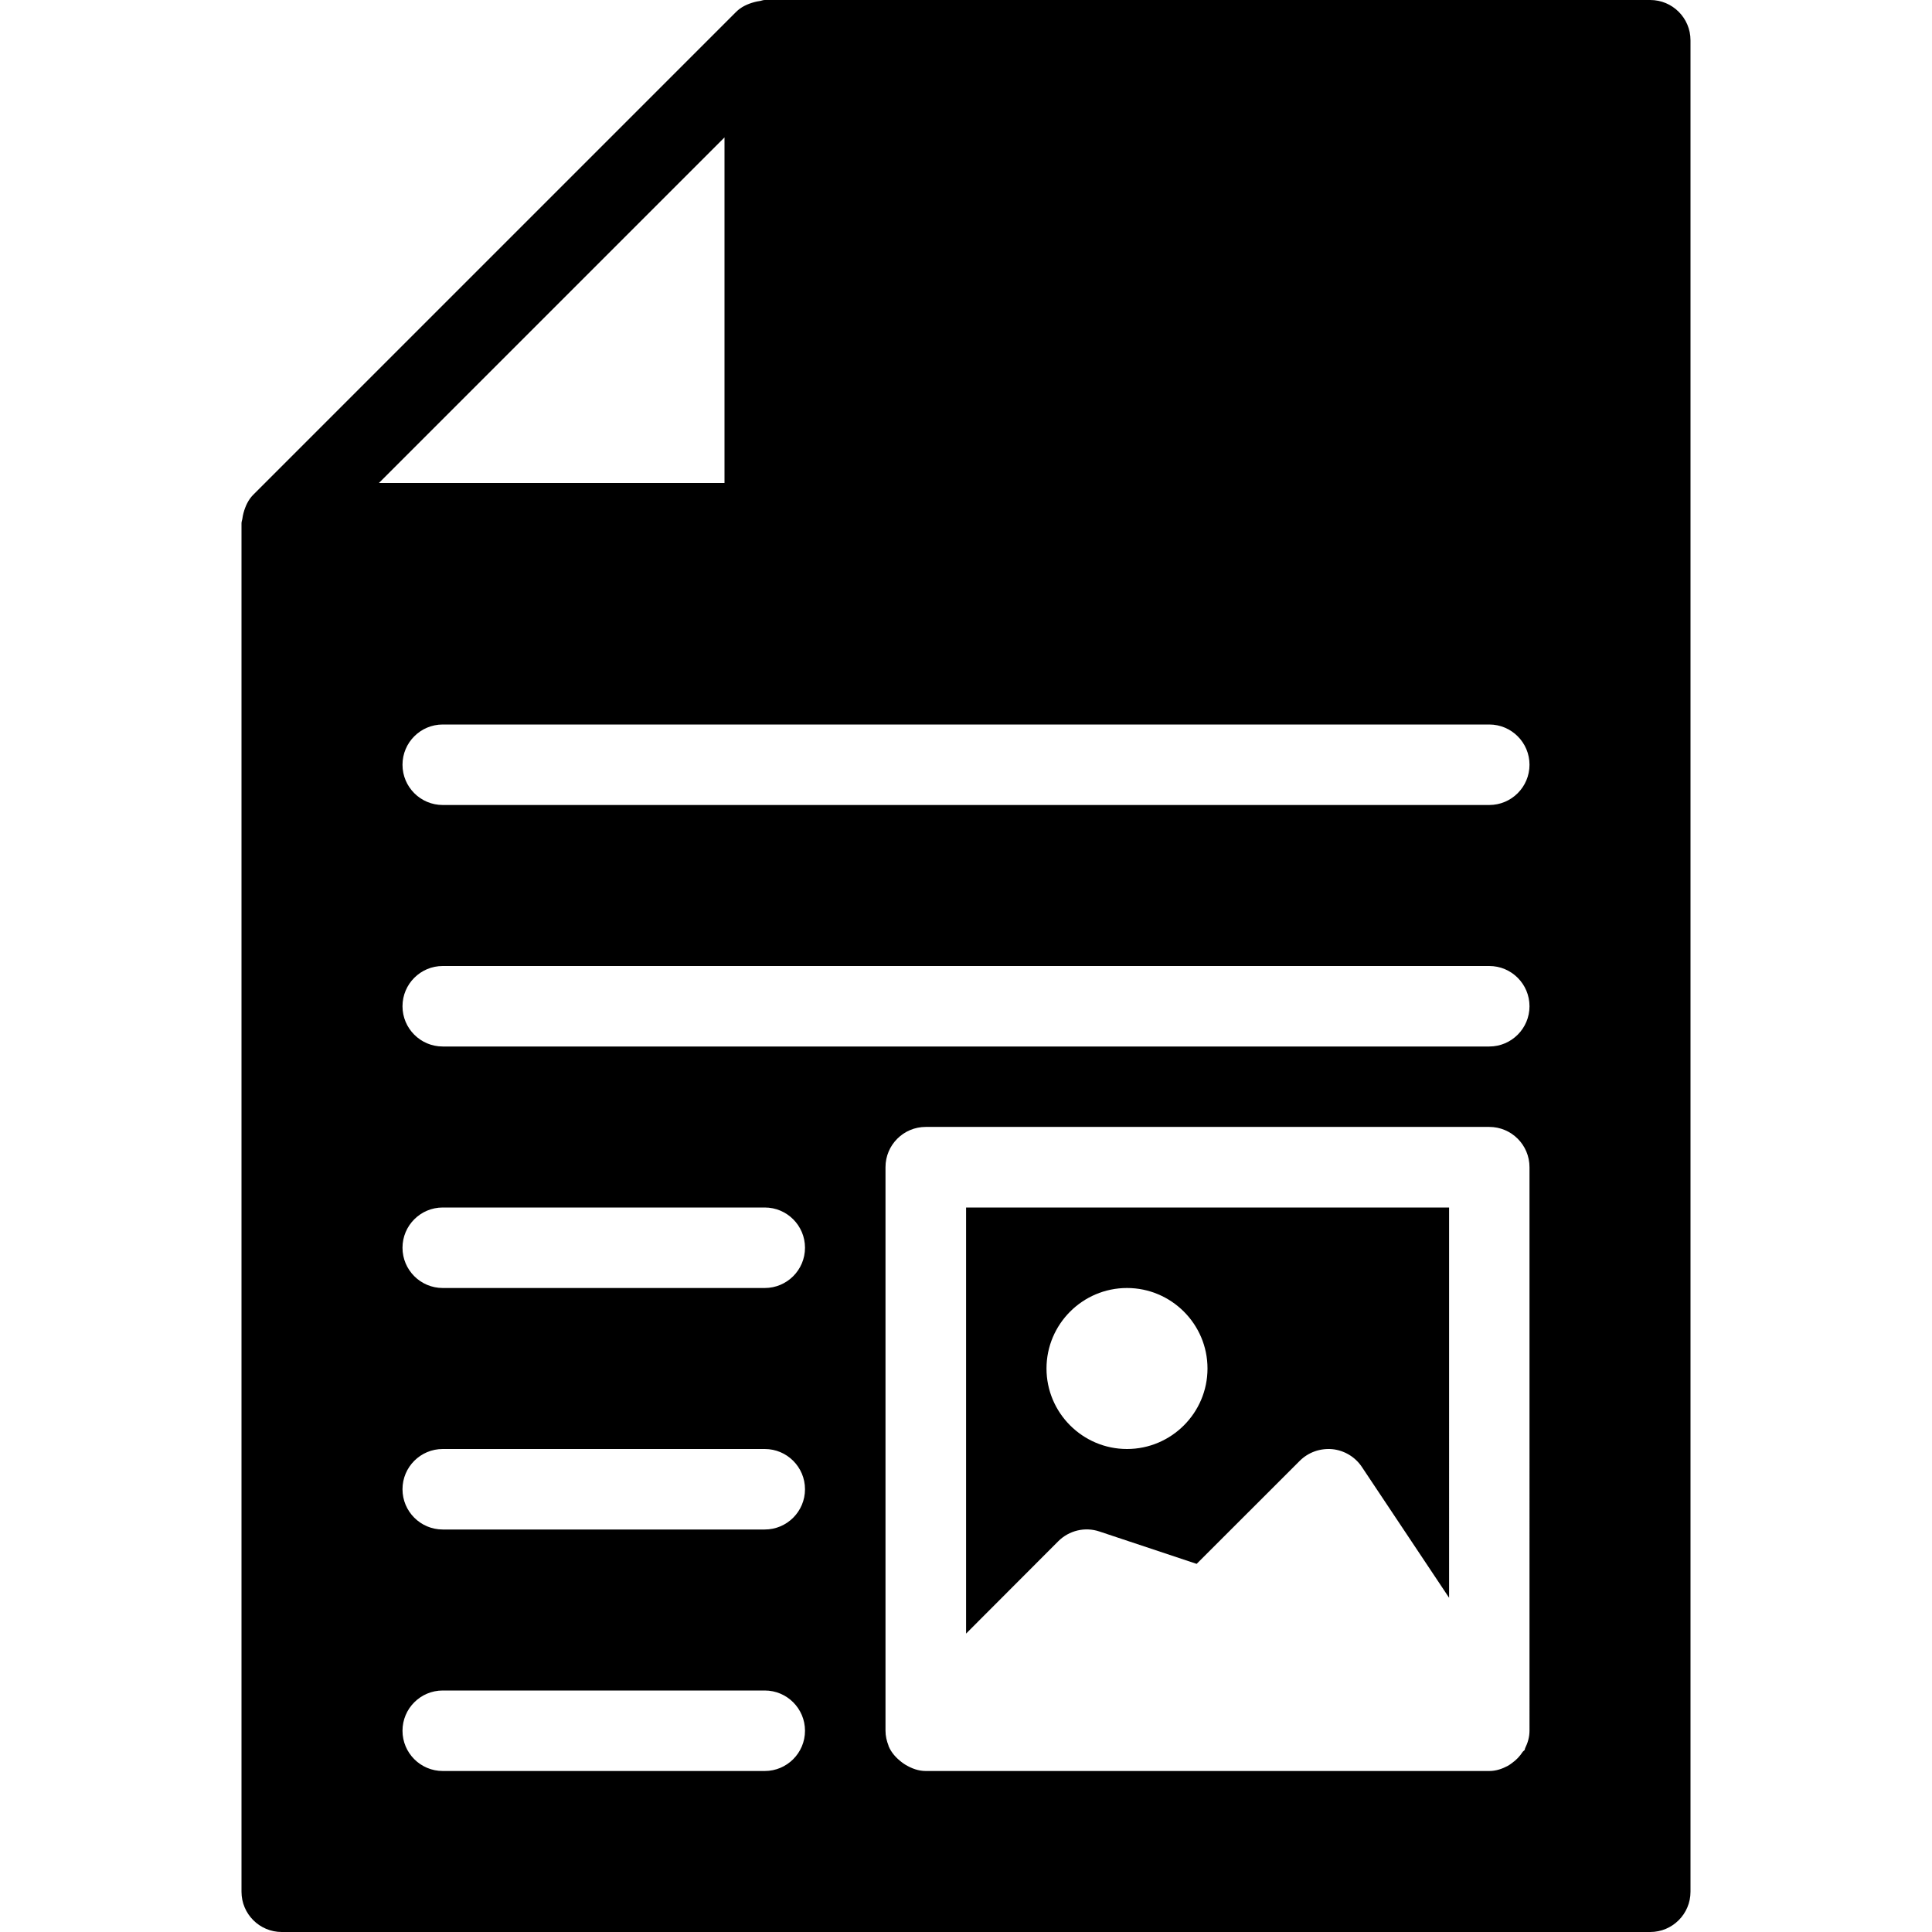 <?xml version="1.0" encoding="iso-8859-1"?>
<!-- Generator: Adobe Illustrator 19.2.1, SVG Export Plug-In . SVG Version: 6.00 Build 0)  -->
<svg version="1.1" id="Layer_1" xmlns="http://www.w3.org/2000/svg" xmlns:xlink="http://www.w3.org/1999/xlink" x="0px" y="0px"
	 viewBox="0 0 24 24" style="enable-background:new 0 0 24 24;" xml:space="preserve">
<g>
	<g>
		<path d="M20.5,0h-11C9.477,0,9.458,0.01,9.436,0.013C9.413,0.016,9.394,0.02,9.372,0.026c-0.086,0.023-0.166,0.06-0.227,0.121
			L3.146,6.146C3.085,6.207,3.048,6.287,3.025,6.372c-0.006,0.022-0.01,0.042-0.013,0.064C3.01,6.458,3,6.477,3,6.5v17
			C3,23.776,3.224,24,3.5,24h17c0.276,0,0.5-0.224,0.5-0.5v-23C21,0.224,20.776,0,20.5,0z M9,1.707V6H4.707L9,1.707z M9.5,22h-4
			C5.224,22,5,21.776,5,21.5S5.224,21,5.5,21h4c0.276,0,0.5,0.224,0.5,0.5S9.776,22,9.5,22z M9.5,19h-4C5.224,19,5,18.776,5,18.5
			S5.224,18,5.5,18h4c0.276,0,0.5,0.224,0.5,0.5S9.776,19,9.5,19z M9.5,16h-4C5.224,16,5,15.776,5,15.5S5.224,15,5.5,15h4
			c0.276,0,0.5,0.224,0.5,0.5S9.776,16,9.5,16z M19,21.5c0,0.079-0.022,0.152-0.055,0.218c-0.003,0.006-0.001,0.012-0.004,0.018
			c-0.006,0.012-0.02,0.017-0.027,0.028c-0.035,0.054-0.078,0.099-0.13,0.136c-0.018,0.013-0.033,0.025-0.053,0.036
			C18.661,21.973,18.585,22,18.5,22h-7c-0.092,0-0.174-0.032-0.248-0.075c-0.018-0.011-0.033-0.021-0.05-0.034
			c-0.069-0.053-0.129-0.117-0.163-0.199c0,0-0.001,0-0.001-0.001c-0.001-0.002,0-0.003,0-0.005C11.015,21.628,11,21.566,11,21.499
			v-7c0-0.276,0.224-0.5,0.5-0.5h7c0.276,0,0.5,0.224,0.5,0.5V21.5z M18.5,13h-13C5.224,13,5,12.776,5,12.5S5.224,12,5.5,12h13
			c0.276,0,0.5,0.224,0.5,0.5S18.776,13,18.5,13z M18.5,10h-13C5.224,10,5,9.776,5,9.5S5.224,9,5.5,9h13C18.776,9,19,9.224,19,9.5
			S18.776,10,18.5,10z M12.001,20.293l1.145-1.147c0.134-0.134,0.332-0.182,0.512-0.121l1.207,0.402l1.282-1.281
			c0.106-0.105,0.251-0.157,0.403-0.144c0.149,0.015,0.284,0.096,0.367,0.22l1.084,1.626V15h-6V20.293z M14,16c0.551,0,1,0.449,1,1
			c0,0.551-0.449,1-1,1c-0.551,0-1-0.449-1-1C13,16.449,13.449,16,14,16z"/>
	</g>
</g>
</svg>
